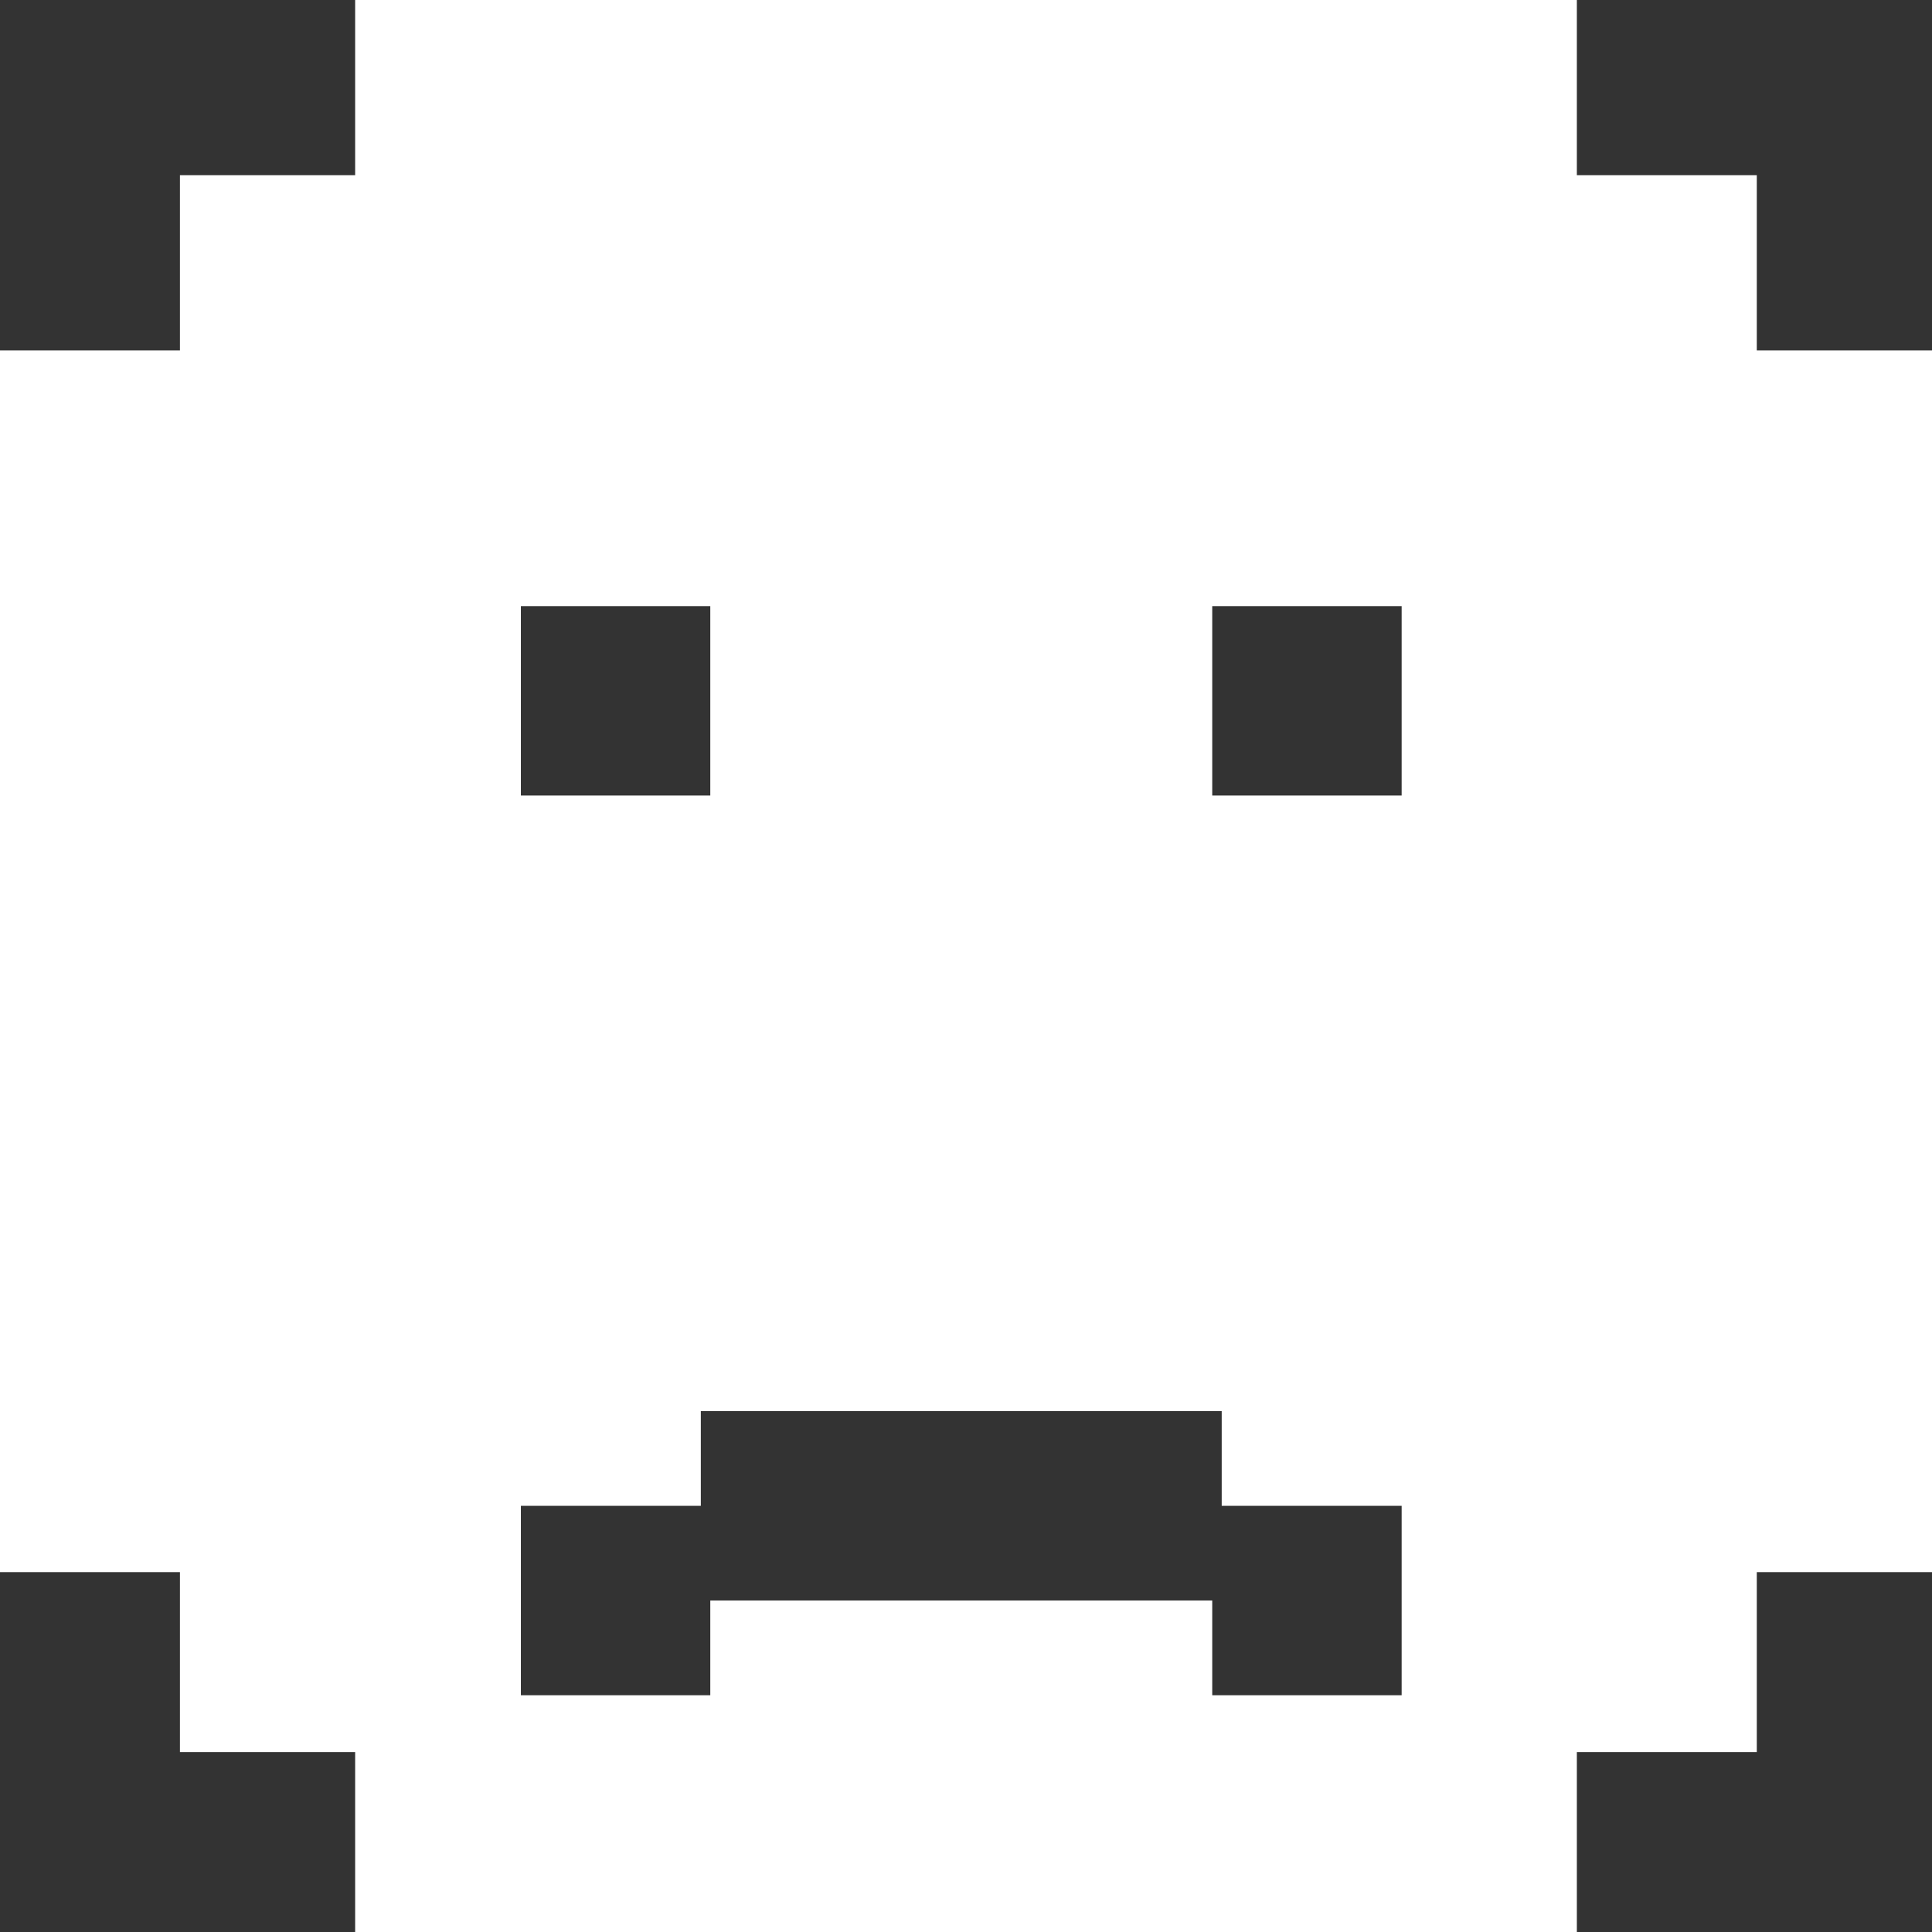 <svg width="204" height="204" viewBox="0 0 204 204" fill="none" xmlns="http://www.w3.org/2000/svg">
<rect x="0" y="0" width="204" height="204" fill="#333333" stroke="none"/>
<path fill-rule="evenodd" clip-rule="evenodd" d="M166.5 0H37.5V18.5H19V37H0V166H19V185H37.5V204H166.5V185H185.5V166H204V37H185.5V18.5H166.5V0ZM128 169H75V179H55V159H74V149H129V159H148V179H128V169ZM55 64H75V84H55V64ZM148 64H128V84H148V64Z" fill="white"/>
</svg>
